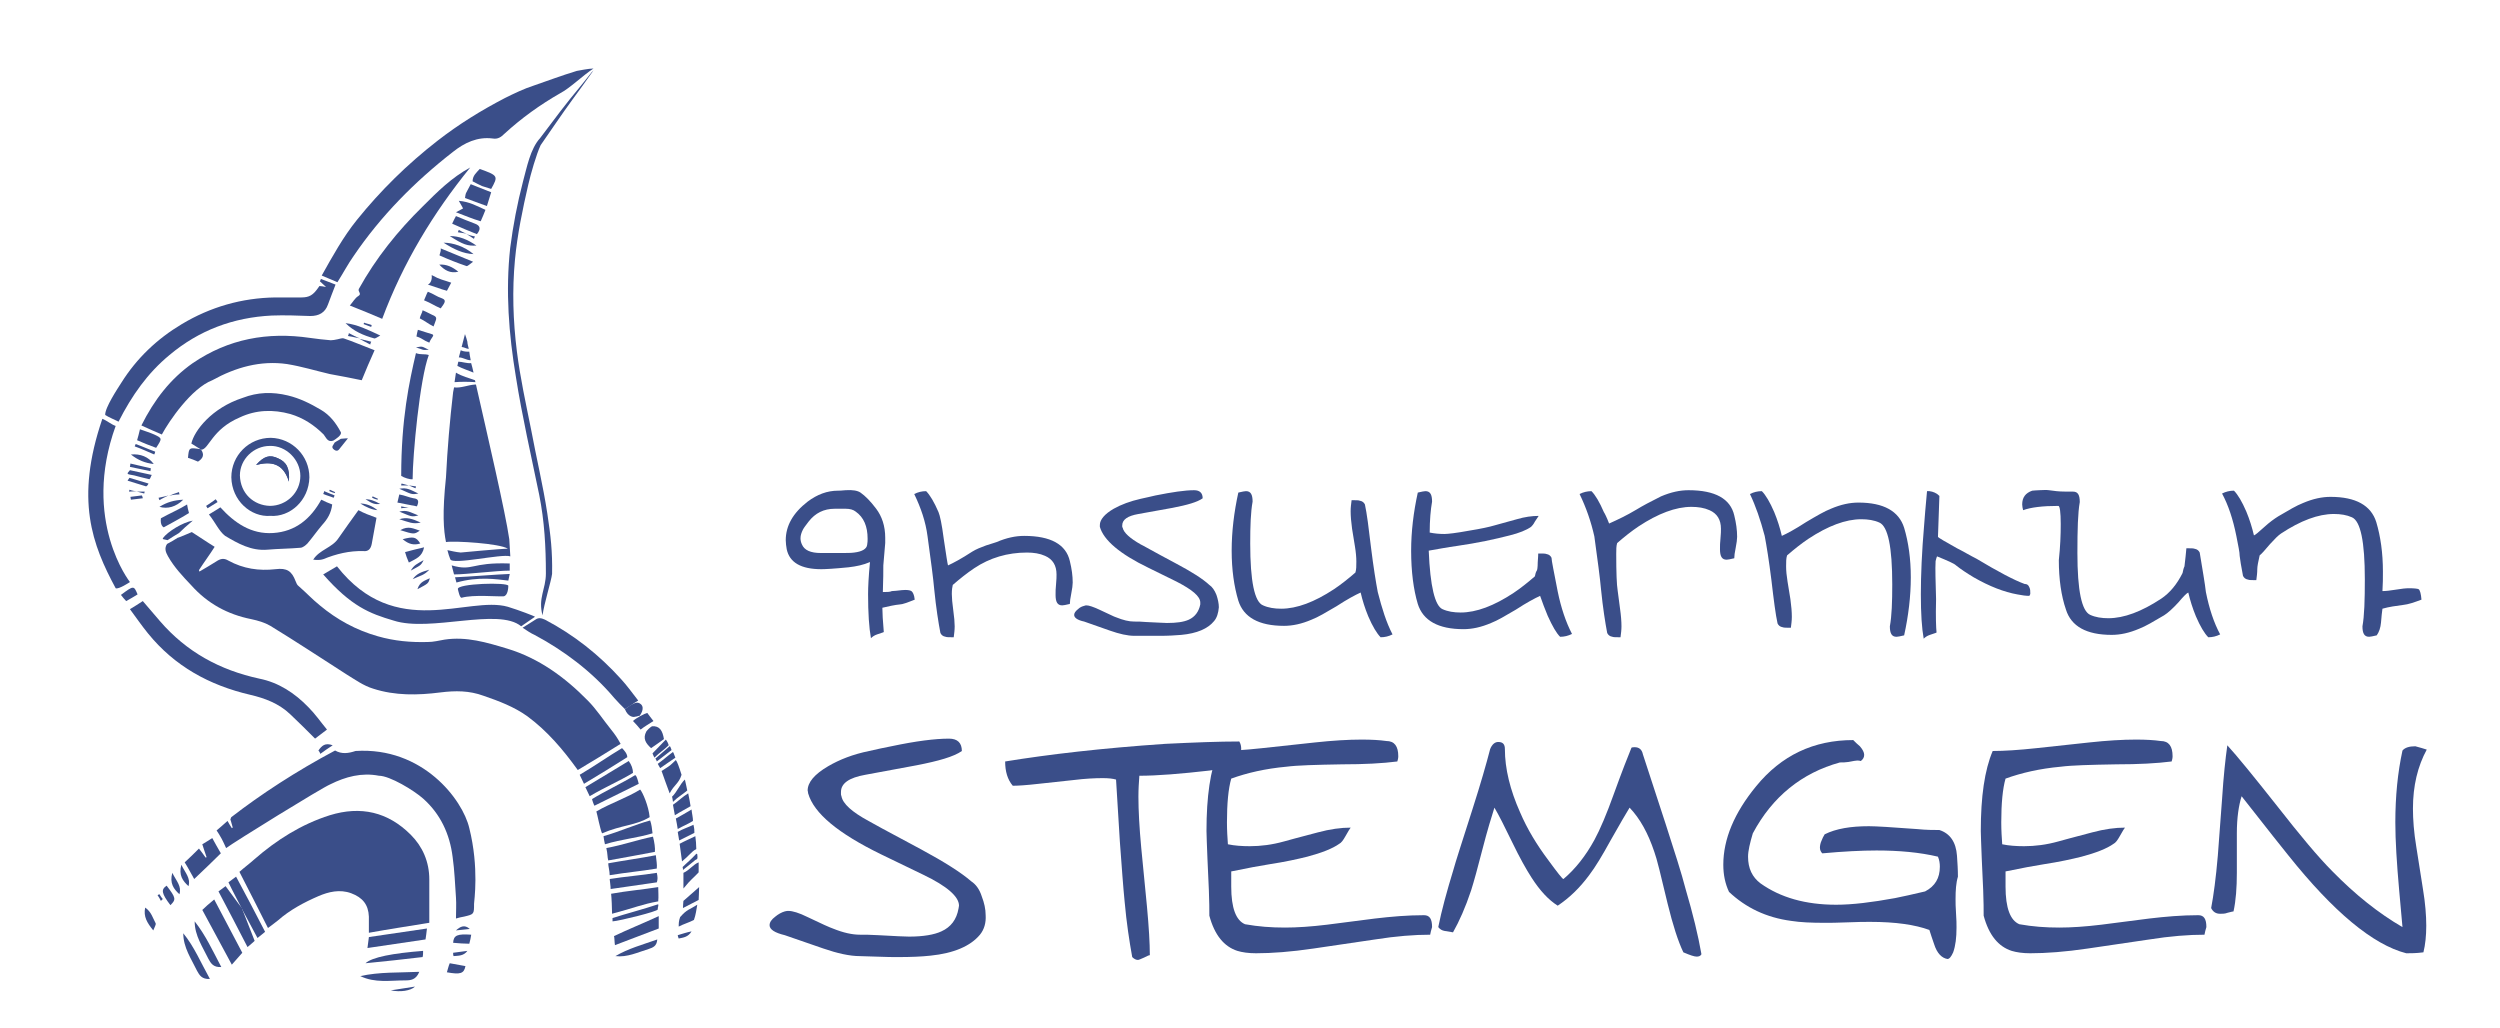 <svg width="180" height="74" viewBox="0 0 180 74" fill="none" xmlns="http://www.w3.org/2000/svg">
<path d="M12.027 39.235C12.027 39.2 12.062 39.2 12.027 39.235C12.062 39.2 12.062 39.2 12.027 39.235Z" fill="#3A4E89"/>
<path d="M43.998 52.529C43.416 51.809 42.936 51.056 42.319 50.439C40.675 48.76 38.79 47.389 36.528 46.704C35.055 46.258 33.581 45.813 32.005 46.053C31.594 46.121 31.217 46.224 30.806 46.224C29.572 46.258 28.407 46.156 27.208 45.813C25.632 45.367 24.261 44.614 23.028 43.586C22.514 43.174 22.034 42.66 21.52 42.215C21.383 42.112 21.349 42.009 21.28 41.838C21.006 41.118 20.663 40.879 19.841 40.981C18.642 41.118 17.511 40.947 16.448 40.365C16.106 40.159 15.866 40.227 15.557 40.433C15.181 40.673 14.769 40.913 14.358 41.153C14.358 41.118 14.324 41.084 14.324 41.05C14.701 40.467 15.112 39.919 15.455 39.371C14.838 38.994 14.358 38.651 13.81 38.309C13.502 38.446 13.159 38.583 12.816 38.72L12.851 38.685C12.576 38.857 12.302 39.028 12.028 39.165C11.822 39.474 11.925 39.748 12.097 40.056C12.542 40.844 13.159 41.495 13.776 42.146C14.941 43.449 16.38 44.237 18.093 44.579C18.573 44.682 19.053 44.819 19.464 45.059C21.314 46.19 23.13 47.389 24.947 48.554C25.563 48.931 26.18 49.377 26.865 49.582C28.442 50.096 30.086 50.062 31.697 49.856C32.793 49.719 33.787 49.719 34.815 50.096C35.912 50.473 37.008 50.884 37.968 51.57C39.407 52.632 40.538 53.968 41.6 55.442C42.628 54.825 43.656 54.208 44.684 53.557C44.444 53.112 44.273 52.872 43.998 52.529Z" fill="#3A4E89"/>
<path d="M26.559 67.16C26.559 66.715 26.559 66.338 26.559 65.995C26.524 65.138 26.113 64.624 25.291 64.316C24.468 64.008 23.646 64.213 22.927 64.522C21.898 64.967 20.87 65.515 20.014 66.269C19.808 66.441 19.603 66.578 19.294 66.817C18.609 65.447 17.958 64.179 17.238 62.774C17.581 62.466 17.958 62.191 18.3 61.883C19.911 60.478 21.693 59.347 23.749 58.696C25.976 58.011 27.929 58.456 29.574 60.101C30.431 60.958 30.91 62.054 30.91 63.322C30.91 64.316 30.91 65.344 30.91 66.441C29.471 66.68 28.066 66.886 26.559 67.16Z" fill="#3A4E89"/>
<path d="M33.65 24.603C33.615 24.432 33.547 24.26 33.478 24.055C33.41 24.363 33.307 24.672 33.238 24.98C33.478 25.014 33.581 25.117 33.752 25.117C33.718 24.98 33.65 24.74 33.65 24.603Z" fill="#3A4E89"/>
<path d="M33.923 26.144C33.615 26.178 33.272 26.041 32.998 26.041C32.964 26.144 32.964 26.247 32.93 26.349C33.341 26.555 33.684 26.658 34.095 26.829C34.026 26.555 33.992 26.349 33.923 26.144Z" fill="#3A4E89"/>
<path d="M34.234 27.515C34.234 27.481 34.2 27.447 34.2 27.378C33.755 27.207 33.275 27.104 32.829 26.83C32.795 27.07 32.761 27.276 32.727 27.515C33.206 27.481 33.686 27.481 34.234 27.515Z" fill="#3A4E89"/>
<path d="M36.668 38.822C36.394 36.903 35.092 31.318 34.269 27.686C34.235 27.686 34.235 27.686 34.201 27.686C33.687 27.72 33.173 27.96 32.693 27.891C32.659 28.062 32.659 28.028 32.625 28.234C32.385 30.29 32.213 32.312 32.111 34.367C31.837 36.972 31.939 38.171 32.111 39.028C32.727 38.925 36.017 39.13 36.565 39.507C36.051 39.507 33.173 39.782 33.173 39.782C32.796 39.747 32.556 39.679 32.213 39.61C32.282 39.884 32.35 40.09 32.419 40.261C32.556 40.707 36.12 39.85 36.736 40.056C36.736 40.09 36.771 40.33 36.668 38.822Z" fill="#3A4E89"/>
<path d="M33.789 25.322C33.618 25.322 33.378 25.322 33.172 25.219C33.104 25.527 33.104 25.424 33.035 25.733C33.344 25.733 33.583 25.938 33.892 25.938C33.823 25.596 33.823 25.561 33.789 25.322Z" fill="#3A4E89"/>
<path d="M16.279 61.062C16.176 60.822 16.073 60.616 15.971 60.411C15.868 60.239 15.765 60.034 15.594 59.794C15.834 59.588 16.039 59.417 16.382 59.108C16.485 59.314 16.587 59.451 16.69 59.623C16.724 59.623 16.724 59.588 16.759 59.588C16.69 59.383 16.656 59.177 16.587 59.006C16.622 58.937 16.622 58.869 16.656 58.834C18.78 57.19 21.351 55.511 24.126 54.037C24.606 54.311 25.085 54.243 25.599 54.071C30.431 53.763 33.309 57.566 33.789 59.623C34.509 62.501 34.132 64.9 34.132 65.071C34.132 65.825 34.132 65.825 33.412 65.996C33.241 66.03 33.035 66.064 32.83 66.133C32.83 65.585 32.864 65.105 32.83 64.625C32.761 63.666 32.727 62.672 32.59 61.713C32.384 60.034 31.699 58.594 30.465 57.498C29.814 56.916 28.067 55.853 27.279 55.853C26.045 55.613 24.88 55.922 23.783 56.47C23.132 56.744 16.93 60.582 16.279 61.062Z" fill="#3A4E89"/>
<path d="M11.653 31.284C11.173 31.078 10.694 30.872 10.18 30.633C11.105 28.782 12.27 27.274 13.88 26.144C16.45 24.396 19.26 23.882 22.31 24.328C22.824 24.396 23.338 24.465 23.818 24.499C23.955 24.499 24.126 24.465 24.297 24.43C24.469 24.396 24.64 24.328 24.743 24.362C25.462 24.602 26.148 24.91 26.97 25.218C26.627 25.972 26.353 26.623 26.045 27.377C25.223 27.206 24.503 27.069 23.749 26.932C22.721 26.692 21.727 26.384 20.665 26.212C18.746 25.938 16.964 26.452 15.285 27.377C13.778 27.96 12.167 30.324 11.653 31.284Z" fill="#3A4E89"/>
<path d="M42.73 4.934C41.942 5.448 41.051 6.339 40.331 6.715C38.892 7.538 37.556 8.497 36.322 9.628C36.082 9.868 35.843 10.039 35.466 9.971C34.369 9.834 33.444 10.279 32.621 10.93C29.846 13.089 27.413 15.556 25.46 18.434C25.049 19.017 24.706 19.668 24.295 20.319C23.918 20.148 23.541 20.011 23.164 19.839C23.952 18.434 24.706 17.064 25.7 15.83C27.413 13.706 29.332 11.821 31.491 10.142C33.033 8.943 34.643 7.949 36.356 7.058C36.973 6.75 37.761 6.373 38.413 6.167C39.509 5.79 40.4 5.448 41.531 5.105C41.736 5.071 42.387 4.934 42.73 4.934Z" fill="#3A4E89"/>
<path d="M8.535 30.36C8.192 30.189 7.849 30.052 7.575 29.88C7.541 29.366 8.5 27.927 8.74 27.55C9.837 25.802 11.31 24.398 13.092 23.335C15.148 22.102 17.41 21.451 19.808 21.416C20.425 21.416 21.042 21.416 21.693 21.416C22.275 21.416 22.549 21.245 22.926 20.697C22.961 20.663 22.995 20.594 22.995 20.594C23.132 20.594 23.269 20.628 23.475 20.663C23.303 20.491 23.166 20.389 23.029 20.251C23.063 20.183 23.098 20.149 23.098 20.08C23.44 20.217 23.817 20.354 24.16 20.491C23.954 21.005 23.783 21.485 23.612 21.93C23.406 22.513 22.961 22.753 22.344 22.753C21.419 22.719 20.493 22.684 19.568 22.719C16.793 22.856 14.325 23.781 12.201 25.563C10.625 26.865 9.494 28.475 8.535 30.36Z" fill="#3A4E89"/>
<path d="M9.355 43.86C9.698 43.654 9.972 43.483 10.281 43.277C10.726 43.791 11.103 44.237 11.514 44.717C13.433 46.944 15.832 48.246 18.676 48.863C20.047 49.137 21.212 49.891 22.205 50.919C22.685 51.398 23.062 51.947 23.542 52.529C23.233 52.769 22.959 52.975 22.685 53.18C22.068 52.563 21.486 51.981 20.903 51.433C20.081 50.645 19.053 50.268 18.025 50.028C15.078 49.342 12.576 47.972 10.658 45.607C10.212 45.059 9.835 44.511 9.355 43.86Z" fill="#3A4E89"/>
<path d="M36.565 43.688C37.353 43.928 38.518 44.373 38.518 44.408L37.524 45.093C35.88 43.722 30.979 45.538 28.341 44.682C26.593 44.168 25.291 43.654 23.27 41.358C23.646 41.152 23.886 40.981 24.263 40.775C28.478 46.155 33.686 42.866 36.565 43.688Z" fill="#3A4E89"/>
<path d="M33.857 12.06C31.184 15.35 29.025 18.914 27.518 22.957C26.73 22.614 26.044 22.34 25.188 21.998C25.427 21.724 25.564 21.45 25.804 21.312C26.078 21.141 25.736 21.004 25.839 20.798C27.072 18.571 28.648 16.618 30.43 14.87C31.492 13.808 32.52 12.78 33.857 12.06Z" fill="#3A4E89"/>
<path d="M39.064 44.305C38.722 43.072 39.304 42.42 39.304 41.29C39.304 39.405 39.202 37.52 38.825 35.636C38.242 32.792 37.591 29.982 37.145 27.138C36.632 24.054 36.392 20.97 36.734 17.852C36.94 16.241 37.248 14.631 37.66 13.054C37.934 12.061 38.173 10.724 38.893 9.936C39.955 8.531 40.709 7.503 41.772 6.235C42.422 5.447 42.594 5.173 42.731 5.07C42.011 6.098 41.669 6.544 41.223 7.161C40.401 8.291 39.715 9.319 38.927 10.45C38.619 11.101 38.208 12.54 38.036 13.294C37.625 15.076 37.248 16.892 37.077 18.708C36.871 20.901 36.94 23.094 37.214 25.287C37.454 27.206 37.865 29.057 38.242 30.941C38.619 32.963 39.099 34.95 39.407 36.972C39.647 38.548 39.784 39.713 39.75 41.324C39.681 41.872 39.167 43.483 39.064 44.305Z" fill="#3A4E89"/>
<path d="M14.497 32.38C14.291 32.243 14.086 32.141 13.777 31.935C13.983 31.01 15.251 29.365 17.478 28.645C18.54 28.234 19.603 28.2 20.733 28.474C21.59 28.68 22.344 29.056 23.098 29.502C23.749 29.879 24.194 30.462 24.537 31.113C24.64 31.318 24.16 31.627 23.989 31.729C23.578 31.866 23.475 31.489 23.303 31.284C22.618 30.599 21.83 30.084 20.905 29.81C19.671 29.468 18.438 29.502 17.273 30.05C15.251 30.907 15.045 32.346 14.497 32.38Z" fill="#3A4E89"/>
<path d="M44.992 51.056C44.752 50.816 44.478 50.542 44.238 50.268C42.594 48.315 40.538 46.807 38.482 45.711C38.242 45.608 37.933 45.402 37.625 45.197C38.002 44.957 38.276 44.785 38.55 44.614C38.79 44.443 38.996 44.511 39.236 44.614C41.326 45.711 43.142 47.15 44.718 48.897C45.129 49.343 45.472 49.823 45.952 50.439C45.78 50.542 45.609 50.645 45.472 50.748C45.301 50.851 45.163 50.953 44.992 51.056Z" fill="#3A4E89"/>
<path d="M15.043 37.041C15.42 36.801 15.626 36.698 15.865 36.527C16.893 37.658 18.093 38.48 19.669 38.377C21.279 38.274 22.376 37.349 23.13 35.978C23.404 36.116 23.644 36.218 23.918 36.321C23.849 36.938 23.575 37.383 23.198 37.795C22.821 38.24 22.513 38.685 22.136 39.131C21.999 39.268 21.793 39.439 21.622 39.439C20.834 39.508 20.046 39.508 19.258 39.577C18.093 39.679 17.133 39.131 16.208 38.583C15.763 38.24 15.488 37.589 15.043 37.041Z" fill="#3A4E89"/>
<path d="M19.466 37.143C18.061 37.246 16.691 36.047 16.656 34.367C16.656 32.791 17.924 31.523 19.5 31.523C21.042 31.558 22.276 32.826 22.276 34.367C22.242 36.047 20.871 37.246 19.466 37.143ZM19.432 36.423C20.631 36.423 21.625 35.464 21.625 34.265C21.625 33.1 20.597 32.072 19.432 32.106C18.267 32.106 17.273 33.065 17.273 34.23C17.307 35.533 18.267 36.389 19.432 36.423Z" fill="#3A4E89"/>
<path d="M27.108 37.281C26.971 38 26.868 38.583 26.765 39.165C26.697 39.508 26.526 39.714 26.183 39.679C25.155 39.645 24.196 39.885 23.27 40.262C23.065 40.33 22.825 40.33 22.551 40.296C22.996 39.577 23.921 39.439 24.367 38.754C24.812 38.103 25.292 37.452 25.806 36.732C26.183 36.938 26.628 37.109 27.108 37.281Z" fill="#3A4E89"/>
<path d="M17.445 68.6C17.205 68.874 16.999 69.114 16.691 69.456C15.971 68.12 15.286 66.852 14.566 65.516C14.772 65.31 15.046 65.07 15.423 64.762C16.108 66.064 16.759 67.297 17.445 68.6Z" fill="#3A4E89"/>
<path d="M13.982 63.289C13.708 62.809 13.537 62.466 13.297 62.089C13.639 61.781 13.982 61.438 14.325 61.096C14.53 61.37 14.668 61.541 14.805 61.747C14.839 61.747 14.873 61.712 14.873 61.712C14.77 61.404 14.668 61.13 14.565 60.787C14.805 60.65 15.01 60.513 15.284 60.342C15.49 60.719 15.661 61.027 15.901 61.438C15.319 62.021 14.702 62.603 13.982 63.289Z" fill="#3A4E89"/>
<path d="M17.478 65.55C17.752 66.236 18.026 66.955 18.335 67.743C18.232 67.846 18.061 67.983 17.821 68.189C17.101 66.784 16.416 65.482 15.73 64.18C15.97 64.008 16.107 63.906 16.244 63.803C16.656 64.351 17.033 64.899 17.444 65.413C17.444 65.448 17.444 65.516 17.478 65.55Z" fill="#3A4E89"/>
<path d="M30.637 67.64C29.233 67.845 27.896 68.051 26.457 68.257C26.491 67.948 26.526 67.743 26.56 67.468C27.965 67.263 29.301 67.057 30.74 66.852C30.706 67.194 30.672 67.4 30.637 67.64Z" fill="#3A4E89"/>
<path d="M17.477 65.55C17.443 65.516 17.443 65.447 17.409 65.413C17.1 64.796 16.758 64.179 16.449 63.528C16.655 63.391 16.792 63.254 16.997 63.117C17.717 64.454 18.402 65.756 19.088 67.092C18.916 67.229 18.745 67.366 18.54 67.537C18.163 66.818 17.82 66.201 17.477 65.55Z" fill="#3A4E89"/>
<path d="M42.047 56.435C41.91 56.161 41.841 55.99 41.738 55.784C42.732 55.202 43.863 54.413 44.788 53.865C44.959 54.037 45.165 54.276 45.165 54.516C44.137 55.167 43.143 55.784 42.047 56.435Z" fill="#3A4E89"/>
<path d="M15.934 69.627C15.352 69.662 15.181 69.353 15.009 69.045C14.598 68.188 14.016 67.366 14.016 66.338C14.804 67.332 15.318 68.462 15.934 69.627Z" fill="#3A4E89"/>
<path d="M33.48 14.254C33.515 14.048 33.515 13.979 33.549 13.911C33.652 13.705 33.755 13.534 33.892 13.26C34.337 13.431 34.817 13.637 35.365 13.842C35.262 14.151 35.194 14.425 35.057 14.836C34.508 14.63 33.995 14.459 33.48 14.254Z" fill="#3A4E89"/>
<path d="M30.463 68.463C30.463 68.634 30.463 68.771 30.428 68.908C29.023 69.08 27.687 69.217 26.316 69.354C26.796 68.908 28.304 68.634 30.463 68.463Z" fill="#3A4E89"/>
<path d="M32.828 15.281C33.102 15.144 33.205 15.076 33.342 15.007C33.274 14.87 33.205 14.767 33.034 14.459C33.822 14.527 34.336 14.836 34.953 15.11C34.85 15.384 34.747 15.624 34.61 15.932C34.027 15.761 33.548 15.556 32.828 15.281Z" fill="#3A4E89"/>
<path d="M34.541 12.164C35.878 12.644 35.878 12.678 35.364 13.603C35.158 13.535 34.918 13.466 34.713 13.398C34.507 13.295 34.267 13.192 34.027 13.055C34.027 12.644 34.301 12.438 34.541 12.164Z" fill="#3A4E89"/>
<path d="M11.242 32.245C10.762 32.073 10.351 31.902 9.871 31.696C9.94 31.456 10.008 31.217 10.077 30.908C10.454 31.045 10.796 31.148 11.105 31.285C11.687 31.559 11.687 31.559 11.242 32.245Z" fill="#3A4E89"/>
<path d="M34.337 16.859C33.72 16.619 33.172 16.379 32.555 16.105C32.657 15.899 32.726 15.728 32.829 15.557C33.309 15.762 33.754 15.934 34.2 16.105C34.576 16.242 34.645 16.482 34.337 16.859Z" fill="#3A4E89"/>
<path d="M31.733 17.887C32.556 18.229 33.241 18.503 34.063 18.846C33.824 19.017 33.652 19.189 33.584 19.155C32.967 18.949 32.282 18.675 31.665 18.401C31.596 18.366 31.768 18.161 31.733 17.887Z" fill="#3A4E89"/>
<path d="M46.947 52.289C47.495 52.255 47.701 52.598 47.804 53.215C47.53 53.42 47.221 53.626 46.879 53.866C46.502 53.523 46.262 53.18 46.536 52.666C46.639 52.529 46.776 52.392 46.947 52.289Z" fill="#3A4E89"/>
<path d="M44.102 66.339C44.102 66.27 44.102 66.133 44.102 66.099C45.061 65.791 46.26 65.482 47.391 65.106C47.425 65.243 47.357 65.277 47.357 65.482C47.357 65.62 44.616 66.305 44.102 66.339Z" fill="#3A4E89"/>
<path d="M24.879 23.266C25.736 23.368 26.489 23.745 27.38 24.157C27.14 24.294 27.003 24.396 26.935 24.362C26.181 24.157 25.461 23.848 24.879 23.266Z" fill="#3A4E89"/>
<path d="M46.602 51.33C46.739 51.501 46.876 51.707 47.048 51.913C46.739 52.118 46.431 52.289 46.123 52.529C45.951 52.324 45.814 52.153 45.574 51.913C45.78 51.707 46.431 51.364 46.602 51.33Z" fill="#3A4E89"/>
<path d="M44.992 51.056C45.129 50.953 45.301 50.85 45.438 50.748C45.678 50.645 45.883 50.474 46.157 50.714C46.466 51.022 46.054 51.536 46.054 51.536C45.952 51.536 45.849 51.604 45.712 51.604C45.678 51.639 45.232 51.673 44.992 51.056Z" fill="#3A4E89"/>
<path d="M14.46 32.347C14.735 32.724 14.632 32.998 14.255 33.238C14.015 33.135 13.775 33.032 13.535 32.964C13.604 32.21 13.604 32.21 14.46 32.347Z" fill="#3A4E89"/>
<path d="M12.065 38.891C11.963 38.857 11.86 38.857 11.757 38.823C11.723 38.823 11.723 38.788 11.723 38.754C12.065 38.274 13.196 37.589 13.881 37.486C13.47 37.829 13.162 38.103 12.853 38.411L12.888 38.377C12.614 38.549 12.305 38.72 12.065 38.891Z" fill="#3A4E89"/>
<path d="M12.27 65.172C11.619 64.316 11.585 64.042 11.996 63.768C12.682 64.659 12.682 64.761 12.27 65.172Z" fill="#3A4E89"/>
<path d="M8.328 42.353C6.649 39.235 5.382 35.98 7.369 30.154C7.712 30.291 8.02 30.566 8.328 30.668C5.861 37.487 9.356 41.908 9.356 41.908C9.356 41.908 8.534 42.456 8.328 42.353Z" fill="#3A4E89"/>
<path d="M34.096 18.297C33.342 18.263 32.691 17.954 31.938 17.475C32.623 17.475 33.445 17.749 34.096 18.297Z" fill="#3A4E89"/>
<path d="M32.625 67.881C32.659 67.332 32.933 67.23 33.927 67.298C33.893 67.504 33.859 67.709 33.79 67.949C33.413 67.949 33.036 67.915 32.625 67.881Z" fill="#3A4E89"/>
<path d="M32.383 16.996C33.068 16.996 33.651 17.236 34.302 17.681C33.651 17.716 33.342 17.613 32.383 16.996Z" fill="#3A4E89"/>
<path d="M8.707 42.833C9.632 42.148 9.632 42.148 9.906 42.798C9.632 42.97 9.392 43.107 9.084 43.278C8.947 43.141 8.844 43.004 8.707 42.833Z" fill="#3A4E89"/>
<path d="M11.071 33.41C10.454 33.341 9.94 33.136 9.426 32.724C10.111 32.656 10.694 32.896 11.071 33.41Z" fill="#3A4E89"/>
<path d="M11.036 66.99C10.591 66.442 10.316 65.997 10.453 65.346C10.899 65.654 11.002 66.1 11.207 66.477C11.242 66.579 11.139 66.716 11.036 66.99Z" fill="#3A4E89"/>
<path d="M13.572 63.804C13.16 63.427 12.852 63.016 13.058 62.262C13.332 62.844 13.743 63.221 13.572 63.804Z" fill="#3A4E89"/>
<path d="M33 19.565C32.417 19.702 32.006 19.462 31.629 19.051C32.143 19.016 32.588 19.222 33 19.565Z" fill="#3A4E89"/>
<path d="M29.164 39.749C29.678 39.612 30.089 39.509 30.535 39.406C30.398 40.092 29.952 40.229 29.438 40.503C29.301 40.194 29.233 39.989 29.164 39.749Z" fill="#3A4E89"/>
<path d="M24.092 31.867C24.229 31.764 24.401 31.696 24.538 31.593C24.675 31.593 24.778 31.559 25.052 31.559C24.812 31.867 24.675 32.038 24.503 32.244C24.401 32.381 24.298 32.552 24.058 32.381C23.784 32.175 24.024 32.038 24.092 31.867Z" fill="#3A4E89"/>
<path d="M28.992 38.822C29.78 38.617 29.952 38.651 30.26 39.131C29.815 39.268 29.438 39.199 28.992 38.822Z" fill="#3A4E89"/>
<path d="M28.133 71.307C28.715 71.204 29.298 71.136 29.88 71.033C29.572 71.342 28.818 71.444 28.133 71.307Z" fill="#3A4E89"/>
<path d="M28.82 38.172C29.403 37.829 29.78 38.069 30.225 38.206C29.814 38.48 29.814 38.48 28.82 38.172Z" fill="#3A4E89"/>
<path d="M22.926 54.037C23.166 53.694 23.405 53.455 23.954 53.66C23.645 53.866 23.337 54.071 23.063 54.277C23.029 54.174 22.994 54.105 22.926 54.037Z" fill="#3A4E89"/>
<path d="M11.104 32.723C10.624 32.517 10.179 32.311 9.699 32.14C9.733 32.072 9.733 32.037 9.768 31.969C10.248 32.14 10.693 32.346 11.173 32.517C11.173 32.586 11.138 32.654 11.104 32.723Z" fill="#3A4E89"/>
<path d="M32.625 68.6C32.968 68.566 33.31 68.497 33.653 68.463C33.379 68.84 33.002 68.805 32.659 68.84C32.625 68.771 32.625 68.668 32.625 68.6Z" fill="#3A4E89"/>
<path d="M33.822 66.886C33.479 66.92 33.171 66.955 32.828 66.989C33.136 66.715 33.445 66.543 33.822 66.886Z" fill="#3A4E89"/>
<path d="M49.964 66.235C49.655 66.406 49.176 66.544 48.867 66.715C48.867 66.509 48.867 66.304 48.97 66.03C49.484 65.447 49.621 65.516 50.204 65.139C50.135 65.516 50.101 65.858 49.964 66.235Z" fill="#3A4E89"/>
<path d="M15.662 36.151C15.422 36.288 15.182 36.459 14.943 36.596C14.908 36.528 14.874 36.494 14.84 36.425C15.08 36.254 15.32 36.117 15.525 35.945C15.594 36.014 15.628 36.082 15.662 36.151Z" fill="#3A4E89"/>
<path d="M23.338 35.361C23.578 35.464 23.818 35.567 24.092 35.67C24.058 35.738 24.058 35.773 24.023 35.841C23.784 35.738 23.509 35.67 23.27 35.567C23.304 35.498 23.338 35.43 23.338 35.361Z" fill="#3A4E89"/>
<path d="M48.627 54.552C48.25 54.826 47.908 55.032 47.531 55.306C47.462 55.203 47.428 55.1 47.359 54.997C47.736 54.723 48.079 54.415 48.456 54.141C48.524 54.243 48.559 54.415 48.627 54.552Z" fill="#3A4E89"/>
<path d="M12.134 35.67C11.928 35.773 11.688 35.876 11.483 36.013C11.448 35.944 11.448 35.91 11.414 35.841C11.688 35.773 11.928 35.739 12.134 35.67Z" fill="#3A4E89"/>
<path d="M12.168 35.704C12.407 35.601 12.647 35.498 12.887 35.43C12.887 35.498 12.921 35.532 12.921 35.601C12.647 35.601 12.407 35.635 12.168 35.704Z" fill="#3A4E89"/>
<path d="M10.52 35.019C10.075 34.882 9.629 34.745 9.184 34.608C9.218 34.539 9.286 34.471 9.321 34.402C9.766 34.539 10.246 34.676 10.691 34.813C10.657 34.916 10.588 34.985 10.52 35.019Z" fill="#3A4E89"/>
<path d="M33.582 16.857C33.788 16.926 33.993 16.994 34.199 17.029C34.165 17.097 34.13 17.132 34.13 17.2C33.959 17.097 33.788 16.96 33.582 16.857Z" fill="#3A4E89"/>
<path d="M33.616 16.825C33.41 16.791 33.17 16.756 32.965 16.722C32.999 16.654 32.999 16.619 33.033 16.551C33.205 16.654 33.376 16.756 33.616 16.825Z" fill="#3A4E89"/>
<path d="M26.214 23.232C26.385 23.301 26.591 23.335 26.762 23.404C26.762 23.438 26.728 23.472 26.728 23.541C26.557 23.472 26.351 23.404 26.18 23.335C26.18 23.301 26.214 23.267 26.214 23.232Z" fill="#3A4E89"/>
<path d="M11.584 64.865C11.515 64.727 11.447 64.59 11.344 64.453C11.378 64.419 11.412 64.419 11.481 64.385C11.549 64.488 11.618 64.625 11.721 64.727C11.652 64.796 11.618 64.83 11.584 64.865Z" fill="#3A4E89"/>
<path d="M25.871 24.396C26.145 24.465 26.419 24.534 26.728 24.602C26.694 24.671 26.659 24.739 26.659 24.808C26.385 24.671 26.145 24.534 25.871 24.396Z" fill="#3A4E89"/>
<path d="M25.907 24.363C25.633 24.295 25.359 24.261 25.051 24.192C25.085 24.123 25.119 24.055 25.119 23.986C25.393 24.123 25.633 24.261 25.907 24.363Z" fill="#3A4E89"/>
<path d="M26.831 35.738C26.968 35.807 27.071 35.841 27.208 35.91C27.208 35.944 27.208 35.944 27.174 35.978C27.037 35.944 26.934 35.91 26.797 35.841C26.797 35.807 26.797 35.773 26.831 35.738Z" fill="#3A4E89"/>
<path d="M18.438 33.477C19.5 33.203 20.391 33.34 20.802 34.677C20.87 33.717 20.631 33.272 20.014 32.998C19.431 32.724 19.02 32.826 18.438 33.477Z" fill="#3A4E89"/>
<path d="M18.438 33.477C19.02 32.826 19.431 32.724 20.014 32.998C20.631 33.272 20.87 33.683 20.802 34.677C20.391 33.306 19.5 33.203 18.438 33.477Z" fill="#3A4E89"/>
<path d="M42.457 57.327C42.32 57.053 42.251 56.881 42.148 56.676C43.142 56.093 44.342 55.339 45.267 54.791C45.472 55.065 45.575 55.373 45.575 55.648C44.547 56.264 43.553 56.676 42.457 57.327Z" fill="#3A4E89"/>
<path d="M42.8 58.012C42.766 57.977 42.629 57.601 42.629 57.532C43.52 56.984 44.822 56.367 45.713 55.819C45.816 55.75 45.953 56.264 45.987 56.435" fill="#3A4E89"/>
<path d="M43.349 60C43.212 59.726 43.006 58.63 42.938 58.424C43.931 57.841 45.165 57.43 46.09 56.848C46.261 57.019 46.707 58.047 46.775 58.835C45.747 59.452 44.788 59.383 43.349 60Z" fill="#3A4E89"/>
<path d="M43.556 60.788C43.487 60.479 43.487 60.445 43.453 60.205C44.55 59.897 45.783 59.348 46.811 59.074C46.914 59.348 46.948 59.691 46.983 59.999C45.852 60.342 44.789 60.411 43.556 60.788Z" fill="#3A4E89"/>
<path d="M43.656 61.061C43.759 61.506 43.725 61.712 43.793 61.952C44.924 61.746 46.089 61.54 47.151 61.335C47.186 61.095 47.117 60.615 47.014 60.238C45.849 60.478 44.924 60.821 43.656 61.061Z" fill="#3A4E89"/>
<path d="M43.896 63.015C43.896 62.707 43.793 62.364 43.793 62.159C44.924 61.953 46.157 61.782 47.22 61.576C47.254 61.953 47.322 62.227 47.288 62.536C46.054 62.741 45.129 62.81 43.896 63.015Z" fill="#3A4E89"/>
<path d="M43.967 64.009C43.967 63.803 43.898 63.358 43.898 63.289C44.926 63.118 46.263 63.015 47.291 62.844C47.359 63.152 47.359 63.324 47.291 63.529" fill="#3A4E89"/>
<path d="M44.069 65.79C44.069 65.482 44.034 64.591 44 64.351C45.131 64.145 46.33 64.042 47.392 63.871C47.392 64.18 47.427 64.556 47.392 64.899C46.227 65.105 45.748 65.344 44.069 65.79Z" fill="#3A4E89"/>
<path d="M44.276 68.051C44.241 67.846 44.241 67.434 44.207 67.4C45.132 66.955 46.469 66.406 47.428 65.961C47.428 66.475 47.428 66.68 47.428 66.852" fill="#3A4E89"/>
<path d="M49.175 62.637C49.175 62.603 49.175 62.466 49.141 62.431C49.449 62.123 49.757 61.883 50.1 61.506C50.134 61.472 50.134 61.438 50.203 61.506C50.237 61.815 50.237 61.849 50.066 61.918" fill="#3A4E89"/>
<path d="M47.117 54.55C47.049 54.413 47.015 54.345 46.98 54.242C47.323 53.899 47.632 53.556 47.94 53.248C48.043 53.385 48.111 53.522 48.145 53.659C47.803 54.002 47.495 54.173 47.117 54.55Z" fill="#3A4E89"/>
<path d="M47.29 54.825C47.29 54.791 47.222 54.654 47.188 54.619C47.496 54.345 47.907 54.002 48.215 53.728C48.25 53.694 48.318 53.9 48.353 54.002" fill="#3A4E89"/>
<path d="M48.215 57.121C48.112 56.881 47.701 55.682 47.633 55.511C48.387 55.031 48.181 55.168 48.661 54.723C48.764 54.86 48.866 55.134 49.072 55.785C48.866 56.436 48.558 56.47 48.215 57.121Z" fill="#3A4E89"/>
<path d="M48.455 57.737C48.421 57.463 48.421 57.532 48.387 57.361C48.729 57.052 48.969 56.435 49.312 56.127C49.38 56.367 49.415 56.641 49.483 56.915C49.072 57.258 48.832 57.361 48.455 57.737Z" fill="#3A4E89"/>
<path d="M48.453 57.944C48.522 58.32 48.556 58.526 48.59 58.697C48.967 58.458 49.378 58.252 49.721 58.046C49.687 57.841 49.618 57.395 49.55 57.121C49.139 57.361 48.864 57.669 48.453 57.944Z" fill="#3A4E89"/>
<path d="M48.797 59.69C48.763 59.416 48.694 59.142 48.66 58.936C49.037 58.731 49.448 58.491 49.791 58.285C49.825 58.628 49.894 58.833 49.894 59.108C49.517 59.347 49.208 59.45 48.797 59.69Z" fill="#3A4E89"/>
<path d="M48.9 60.514C48.865 60.342 48.797 59.931 48.797 59.897C49.139 59.691 49.585 59.554 49.928 59.383C49.996 59.657 49.996 59.794 49.996 59.965" fill="#3A4E89"/>
<path d="M49.105 62.021C49.071 61.747 48.968 60.959 48.934 60.753C49.31 60.548 49.722 60.376 50.064 60.205C50.099 60.479 50.133 60.822 50.133 61.13C49.756 61.336 49.653 61.576 49.105 62.021Z" fill="#3A4E89"/>
<path d="M49.207 63.974C49.207 63.598 49.207 63.015 49.207 62.844C49.618 62.672 49.927 62.227 50.303 62.09C50.303 62.364 50.303 62.501 50.303 62.809C49.892 63.255 49.79 63.255 49.207 63.974Z" fill="#3A4E89"/>
<path d="M49.172 65.379C49.172 65.207 49.206 64.899 49.206 64.865C49.549 64.556 49.994 64.18 50.337 63.871C50.337 64.248 50.303 64.625 50.303 64.796" fill="#3A4E89"/>
<path d="M30.19 69.971C29.951 70.553 29.574 70.588 29.162 70.588C28.1 70.588 27.004 70.793 25.941 70.279C27.312 69.971 28.717 70.039 30.19 69.971Z" fill="#3A4E89"/>
<path d="M33.512 69.559C33.409 70.107 33.135 70.176 32.176 70.005C32.244 69.799 32.279 69.593 32.381 69.353C32.724 69.422 33.101 69.491 33.512 69.559Z" fill="#3A4E89"/>
<path d="M12.919 64.386C12.508 64.009 12.2 63.598 12.405 62.844C12.714 63.461 13.091 63.803 12.919 64.386Z" fill="#3A4E89"/>
<path d="M15.114 70.485C14.532 70.519 14.36 70.211 14.189 69.902C13.778 69.046 13.195 68.223 13.195 67.195C13.983 68.155 14.463 69.32 15.114 70.485Z" fill="#3A4E89"/>
<path d="M11.585 37.316C12.202 36.973 12.853 36.699 13.47 36.322C13.504 36.528 13.538 36.699 13.607 36.939C13.127 37.248 11.791 37.967 11.791 37.967C11.791 37.967 11.517 37.864 11.585 37.316Z" fill="#3A4E89"/>
<path d="M11.48 36.492C12.029 36.15 12.543 36.013 13.194 35.978C12.68 36.492 12.063 36.664 11.48 36.492Z" fill="#3A4E89"/>
<path d="M9.355 33.853C9.767 33.956 10.52 34.093 10.932 34.196C10.863 34.265 10.863 34.402 10.76 34.505C10.418 34.436 9.938 34.299 9.664 34.23C9.115 34.128 9.081 34.162 9.355 33.853Z" fill="#3A4E89"/>
<path d="M9.39 33.375C9.869 33.478 10.383 33.615 10.863 33.718C10.863 33.786 10.829 33.855 10.829 33.923C10.349 33.821 9.835 33.718 9.355 33.615C9.355 33.546 9.39 33.478 9.39 33.375Z" fill="#3A4E89"/>
<path d="M9.872 35.363C9.666 35.363 9.495 35.397 9.289 35.397C9.289 35.363 9.323 35.294 9.323 35.26C9.495 35.328 9.666 35.363 9.872 35.363Z" fill="#3A4E89"/>
<path d="M9.836 35.396C10.041 35.396 10.213 35.396 10.418 35.396C10.418 35.43 10.384 35.499 10.384 35.533C10.213 35.499 10.041 35.43 9.836 35.396Z" fill="#3A4E89"/>
<path d="M10.281 35.876C10.007 35.91 9.733 35.944 9.425 35.978C9.425 35.91 9.391 35.841 9.391 35.773C9.665 35.739 9.939 35.704 10.213 35.67C10.247 35.739 10.281 35.807 10.281 35.876Z" fill="#3A4E89"/>
<path d="M47.324 67.641C47.29 68.12 47.016 68.223 46.707 68.326C45.919 68.566 45.165 68.943 44.309 68.84C45.234 68.292 46.262 68.018 47.324 67.641Z" fill="#3A4E89"/>
<path d="M48.797 67.333C49.139 67.23 49.448 67.127 49.791 67.059C49.551 67.47 49.208 67.504 48.865 67.573C48.831 67.47 48.797 67.401 48.797 67.333Z" fill="#3A4E89"/>
<path d="M27.175 36.732C26.764 36.697 26.387 36.526 25.941 36.252C26.353 36.252 26.798 36.423 27.175 36.732Z" fill="#3A4E89"/>
<path d="M26.316 35.945C26.693 35.945 27.002 36.082 27.379 36.288C27.002 36.322 26.83 36.288 26.316 35.945Z" fill="#3A4E89"/>
<path d="M23.749 35.26C23.886 35.328 23.989 35.363 24.126 35.431C24.126 35.465 24.126 35.465 24.092 35.5C23.955 35.465 23.852 35.431 23.715 35.363C23.715 35.328 23.715 35.294 23.749 35.26Z" fill="#3A4E89"/>
<path d="M30.018 36.458C29.504 36.355 29.127 36.287 28.613 36.184C28.648 36.013 28.716 35.773 28.75 35.602C29.162 35.67 29.401 35.807 29.778 35.876C30.121 35.91 30.189 36.081 30.018 36.458Z" fill="#3A4E89"/>
<path d="M30.292 37.624C29.709 37.761 29.435 37.59 28.75 37.384C29.298 37.213 29.675 37.35 30.292 37.624Z" fill="#3A4E89"/>
<path d="M28.75 36.836C29.298 36.699 29.504 36.87 30.121 37.11C29.607 37.247 29.607 37.178 28.75 36.836Z" fill="#3A4E89"/>
<path d="M29.435 36.562C29.264 36.562 29.058 36.562 28.887 36.596C28.887 36.562 28.887 36.493 28.887 36.459C29.058 36.493 29.229 36.528 29.435 36.562Z" fill="#3A4E89"/>
<path d="M28.75 35.19C29.298 35.087 29.538 35.259 30.121 35.533C29.607 35.636 29.607 35.567 28.75 35.19Z" fill="#3A4E89"/>
<path d="M29.438 34.951C29.609 34.985 29.78 34.985 29.951 35.02C29.951 35.054 29.917 35.123 29.917 35.157C29.746 35.088 29.609 35.02 29.438 34.951Z" fill="#3A4E89"/>
<path d="M29.435 34.952C29.264 34.952 29.058 34.952 28.887 34.952C28.887 34.917 28.887 34.849 28.921 34.815C29.092 34.849 29.264 34.917 29.435 34.952Z" fill="#3A4E89"/>
<path d="M30.809 20.49C31.049 20.387 31.117 20.045 31.083 19.805C31.7 20.147 31.905 20.147 32.488 20.353C32.385 20.558 32.282 20.73 32.179 20.936C31.665 20.798 31.46 20.696 30.809 20.49Z" fill="#3A4E89"/>
<path d="M31.731 22.203C31.182 21.963 31.114 21.861 30.531 21.621C30.634 21.415 30.703 21.175 30.805 21.004C31.251 21.175 31.422 21.347 31.833 21.484C32.176 21.621 32.005 21.826 31.731 22.203Z" fill="#3A4E89"/>
<path d="M31.216 23.505C30.805 23.299 30.634 23.128 30.223 22.922C30.257 22.717 30.394 22.545 30.428 22.34C30.771 22.477 30.977 22.614 31.285 22.751C31.525 22.888 31.353 23.094 31.216 23.505Z" fill="#3A4E89"/>
<path d="M30.91 24.671C30.464 24.5 30.43 24.363 29.984 24.226C30.019 24.02 30.053 23.883 30.087 23.746C30.43 23.849 30.773 23.952 31.081 24.055C31.355 24.123 31.047 24.294 30.91 24.671Z" fill="#3A4E89"/>
<path d="M30.874 25.185C30.326 25.219 30.532 25.185 29.949 25.014C30.463 24.911 30.36 24.945 30.874 25.185Z" fill="#3A4E89"/>
<path d="M28.887 34.264C28.887 30.153 29.469 27.48 29.949 25.424C30.292 25.561 30.566 25.458 30.874 25.561C30.223 27.274 29.709 32.825 29.709 34.504C29.538 34.539 29.092 34.402 28.887 34.264Z" fill="#3A4E89"/>
<path d="M29.574 41.084C29.814 40.673 30.02 40.604 30.499 40.33C30.294 40.741 30.259 40.707 29.574 41.084Z" fill="#3A4E89"/>
<path d="M30.055 42.421C30.226 41.873 30.603 41.804 30.946 41.633C30.843 42.01 30.843 42.01 30.055 42.421Z" fill="#3A4E89"/>
<path d="M30.91 41.016C30.533 41.427 30.294 41.427 29.711 41.701C30.019 41.29 30.328 41.187 30.91 41.016Z" fill="#3A4E89"/>
<path d="M36.599 42.18C36.599 42.317 36.565 42.9 36.257 42.934C35.811 42.968 34.098 42.797 33.241 43.037C33.104 43.071 33.001 42.557 32.967 42.42C32.864 42.009 36.599 41.906 36.599 42.18Z" fill="#3A4E89"/>
<path d="M36.599 41.804C35.709 41.701 34.475 41.496 32.864 41.941L32.762 41.564C33.687 41.53 35.743 41.358 36.702 41.324L36.599 41.804Z" fill="#3A4E89"/>
<path d="M36.7 40.571C33.856 40.468 34.096 41.154 32.52 40.708L32.691 41.359C33.582 41.359 35.74 41.085 36.7 41.085V40.571Z" fill="#3A4E89"/>
<path d="M64.935 42.49C65.278 42.456 65.518 42.49 65.621 42.558C65.723 42.627 65.826 42.832 65.86 43.175C65.346 43.381 64.969 43.518 64.798 43.518C64.421 43.552 63.976 43.655 63.53 43.758C63.53 44.135 63.565 44.717 63.633 45.505C63.599 45.539 63.427 45.574 63.153 45.676C62.948 45.745 62.811 45.848 62.708 45.951C62.571 45.197 62.502 44.135 62.502 42.764C62.502 42.284 62.536 41.53 62.639 40.468C62.16 40.674 61.68 40.776 61.097 40.845C60.069 40.948 59.418 40.982 59.144 40.982C57.671 40.982 56.848 40.502 56.643 39.543C56.608 39.337 56.574 39.097 56.574 38.892C56.574 37.864 57.088 36.939 58.151 36.116C58.836 35.602 59.555 35.328 60.343 35.328C60.412 35.328 60.583 35.328 60.892 35.294C61.406 35.26 61.748 35.328 61.954 35.465C62.297 35.705 62.674 36.082 63.085 36.63C63.496 37.178 63.736 37.864 63.736 38.721C63.736 38.858 63.736 38.96 63.736 39.097L63.599 40.708C63.599 41.085 63.599 41.736 63.565 42.627C63.839 42.627 64.079 42.627 64.216 42.558C64.353 42.558 64.627 42.524 64.935 42.49ZM62.434 39.234C62.468 39.063 62.468 38.926 62.468 38.789C62.468 37.898 62.194 37.247 61.611 36.836C61.44 36.699 61.2 36.63 60.892 36.63C61.063 36.63 61.166 36.63 61.166 36.63C61.063 36.63 60.72 36.63 60.104 36.63C59.316 36.63 58.699 36.939 58.219 37.556C58.013 37.83 57.876 38.001 57.808 38.138C57.705 38.344 57.636 38.549 57.636 38.755C57.636 38.892 57.671 39.063 57.739 39.2C57.911 39.611 58.356 39.817 59.11 39.817H60.069C60.138 39.817 60.172 39.817 60.206 39.817C60.309 39.817 60.343 39.817 60.378 39.817C60.926 39.817 61.303 39.817 61.508 39.783C62.091 39.714 62.4 39.509 62.434 39.234Z" fill="#3A4E89"/>
<path d="M65.824 35.569C66.098 35.432 66.373 35.363 66.681 35.363C66.955 35.637 67.263 36.151 67.572 36.871C67.675 37.111 67.812 37.728 67.949 38.79C68.12 39.955 68.223 40.606 68.257 40.709C68.634 40.538 69.217 40.229 70.005 39.715C70.279 39.544 70.621 39.407 70.998 39.27C71.478 39.133 71.718 39.03 71.752 39.03C72.472 38.721 73.123 38.584 73.74 38.584C75.659 38.584 76.755 39.201 77.029 40.4C77.166 40.949 77.235 41.463 77.235 41.942C77.235 42.114 77.201 42.388 77.132 42.73C77.064 43.073 77.029 43.313 77.029 43.484C76.755 43.553 76.549 43.587 76.481 43.587C76.138 43.587 76.001 43.347 76.001 42.833C76.001 42.593 76.001 42.354 76.035 42.079C76.07 41.737 76.07 41.497 76.07 41.36C76.07 40.709 75.796 40.263 75.247 40.023C74.871 39.852 74.425 39.784 73.945 39.784C72.54 39.784 71.272 40.16 70.142 40.914C69.628 41.257 69.114 41.668 68.6 42.114C68.566 42.251 68.531 42.456 68.531 42.765C68.531 43.039 68.566 43.45 68.634 43.93C68.703 44.41 68.737 44.821 68.737 45.095C68.737 45.369 68.703 45.609 68.668 45.883C68.36 45.883 68.154 45.883 68.086 45.849C67.88 45.815 67.777 45.712 67.709 45.575C67.572 44.855 67.4 43.793 67.263 42.422C67.195 41.634 67.023 40.366 66.784 38.619C66.647 37.556 66.304 36.563 65.824 35.569Z" fill="#3A4E89"/>
<path d="M87.414 44.718C86.969 45.266 86.18 45.609 85.05 45.712C84.638 45.746 84.124 45.78 83.508 45.78C83.302 45.78 82.96 45.78 82.445 45.78H81.692C81.178 45.78 80.595 45.643 79.91 45.403L78.059 44.752C77.58 44.65 77.34 44.478 77.34 44.273C77.34 44.136 77.443 43.998 77.614 43.861C77.751 43.724 77.922 43.656 78.059 43.622C78.128 43.587 78.197 43.587 78.231 43.587C78.402 43.587 78.71 43.69 79.156 43.896C79.841 44.204 80.218 44.41 80.355 44.444C80.869 44.65 81.281 44.752 81.657 44.752C81.897 44.752 82.206 44.752 82.548 44.787C83.336 44.821 83.85 44.855 84.022 44.855C84.707 44.855 85.221 44.787 85.598 44.615C86.043 44.41 86.318 44.033 86.42 43.519C86.42 43.484 86.42 43.416 86.42 43.382C86.42 42.936 85.838 42.456 84.707 41.874L82.685 40.88C80.629 39.887 79.464 38.893 79.19 37.933C79.19 37.865 79.19 37.831 79.19 37.796C79.19 37.419 79.533 37.008 80.184 36.631C80.732 36.323 81.383 36.083 82.137 35.912C82.514 35.843 82.857 35.74 83.199 35.672C84.399 35.432 85.324 35.295 85.975 35.295C86.386 35.295 86.592 35.501 86.592 35.877C86.215 36.152 85.495 36.357 84.433 36.563L81.966 37.008C81.178 37.145 80.801 37.419 80.801 37.831V37.899C80.801 37.933 80.801 37.968 80.835 38.002C80.903 38.345 81.349 38.756 82.137 39.201C82.171 39.201 82.994 39.681 84.673 40.572C85.769 41.154 86.592 41.668 87.071 42.114C87.277 42.251 87.448 42.491 87.585 42.834C87.688 43.142 87.757 43.45 87.757 43.724C87.722 44.136 87.62 44.478 87.414 44.718Z" fill="#3A4E89"/>
<path d="M100.262 45.677C99.987 45.815 99.713 45.883 99.405 45.883C99.131 45.609 98.823 45.095 98.514 44.375C98.274 43.793 98.103 43.245 97.966 42.662C97.589 42.833 97.006 43.142 96.218 43.656C95.464 44.101 94.882 44.444 94.436 44.615C93.717 44.923 93.066 45.061 92.449 45.061C90.633 45.061 89.536 44.444 89.159 43.245C88.851 42.217 88.68 41.017 88.68 39.647C88.68 38.276 88.851 36.871 89.159 35.466C89.434 35.398 89.639 35.363 89.708 35.363C90.05 35.363 90.187 35.603 90.187 36.117C90.05 36.871 90.016 37.865 90.016 39.133C90.016 41.84 90.325 43.347 90.941 43.587C91.318 43.758 91.764 43.827 92.243 43.827C93.374 43.827 94.642 43.347 96.047 42.422C96.561 42.079 97.075 41.668 97.589 41.223C97.657 41.017 97.657 40.743 97.657 40.435C97.657 40.126 97.623 39.749 97.555 39.338L97.349 38.07C97.281 37.591 97.246 37.145 97.246 36.803C97.246 36.528 97.281 36.288 97.315 36.014C97.623 36.014 97.829 36.014 97.897 36.049C98.103 36.083 98.206 36.186 98.274 36.323C98.411 36.94 98.548 38.002 98.72 39.475C98.891 40.846 99.062 41.908 99.199 42.628C99.508 43.827 99.816 44.821 100.262 45.677Z" fill="#3A4E89"/>
<path d="M103.863 43.861C104.24 44.033 104.686 44.101 105.165 44.101C106.296 44.101 107.564 43.621 108.969 42.696C109.483 42.354 109.997 41.942 110.511 41.497C110.545 41.326 110.579 41.188 110.648 41.086C110.682 41.051 110.716 40.846 110.716 40.503C110.751 40.092 110.751 39.886 110.751 39.852C111.059 39.852 111.265 39.852 111.333 39.886C111.539 39.921 111.642 40.023 111.71 40.16C111.71 40.366 111.881 41.154 112.156 42.593C112.395 43.758 112.738 44.786 113.184 45.643C112.909 45.78 112.635 45.849 112.327 45.849C112.053 45.575 111.779 45.095 111.436 44.341C111.23 43.861 111.059 43.382 110.888 42.902C110.511 43.073 109.928 43.382 109.14 43.896C108.386 44.341 107.804 44.684 107.358 44.855C106.639 45.163 105.988 45.3 105.371 45.3C103.555 45.3 102.458 44.684 102.081 43.484C101.773 42.456 101.602 41.154 101.602 39.647C101.602 38.276 101.773 36.871 102.081 35.466C102.355 35.398 102.561 35.363 102.63 35.363C102.972 35.363 103.109 35.603 103.109 36.117C103.006 36.7 102.938 37.453 102.938 38.344C103.281 38.413 103.623 38.447 104 38.447C104.24 38.447 104.857 38.379 105.782 38.207C106.639 38.07 107.255 37.933 107.598 37.83C107.838 37.762 108.352 37.625 109.209 37.385C109.791 37.214 110.305 37.145 110.785 37.145C110.751 37.179 110.682 37.316 110.511 37.556C110.408 37.762 110.305 37.865 110.237 37.933C109.894 38.173 109.38 38.379 108.695 38.55C107.632 38.824 106.365 39.098 104.925 39.304C104.172 39.407 103.486 39.544 102.869 39.647C102.972 42.217 103.315 43.621 103.863 43.861Z" fill="#3A4E89"/>
<path d="M113.73 35.569C114.005 35.432 114.279 35.364 114.587 35.364C114.861 35.638 115.17 36.152 115.478 36.871C115.547 36.974 115.684 37.248 115.855 37.694C116.472 37.419 117.123 37.111 117.808 36.7C118.254 36.426 118.836 36.117 119.59 35.74C120.31 35.432 120.961 35.295 121.577 35.295C123.496 35.295 124.593 35.912 124.867 37.111C125.004 37.659 125.073 38.173 125.073 38.653C125.073 38.824 125.038 39.099 124.97 39.441C124.901 39.784 124.867 40.024 124.867 40.195C124.593 40.264 124.387 40.298 124.319 40.298C123.976 40.298 123.839 40.058 123.839 39.544C123.839 39.304 123.839 39.064 123.873 38.79C123.908 38.447 123.908 38.208 123.908 38.071C123.908 37.419 123.633 36.974 123.085 36.734C122.708 36.563 122.263 36.494 121.783 36.494C120.652 36.494 119.384 36.974 117.979 37.899C117.465 38.242 116.951 38.653 116.437 39.099C116.369 39.304 116.369 39.578 116.369 39.887C116.369 41.223 116.403 42.114 116.472 42.525L116.643 43.827C116.712 44.307 116.746 44.752 116.746 45.095C116.746 45.369 116.712 45.609 116.677 45.883C116.369 45.883 116.163 45.883 116.095 45.849C115.889 45.815 115.786 45.712 115.718 45.575C115.581 44.855 115.41 43.793 115.272 42.422C115.204 41.634 115.033 40.366 114.793 38.619C114.553 37.556 114.21 36.563 113.73 35.569Z" fill="#3A4E89"/>
<path d="M125.996 35.569C126.27 35.432 126.544 35.363 126.853 35.363C127.127 35.637 127.435 36.151 127.744 36.871C127.984 37.453 128.155 38.002 128.292 38.584C128.669 38.413 129.251 38.105 130.039 37.591C130.793 37.145 131.376 36.803 131.821 36.631C132.541 36.323 133.192 36.186 133.809 36.186C135.625 36.186 136.721 36.803 137.098 38.002C137.407 39.03 137.578 40.229 137.578 41.566C137.578 42.936 137.407 44.341 137.098 45.746C136.824 45.815 136.619 45.849 136.55 45.849C136.207 45.849 136.07 45.609 136.07 45.095C136.207 44.341 136.242 43.347 136.242 42.079C136.242 39.372 135.933 37.899 135.316 37.625C134.94 37.453 134.494 37.385 134.014 37.385C132.884 37.385 131.616 37.865 130.211 38.79C129.697 39.133 129.183 39.544 128.669 39.989C128.6 40.195 128.6 40.469 128.6 40.777C128.6 41.086 128.635 41.463 128.703 41.874L128.909 43.142C128.977 43.621 129.012 44.067 129.012 44.41C129.012 44.684 128.977 44.923 128.943 45.198C128.635 45.198 128.429 45.198 128.36 45.163C128.155 45.129 128.052 45.026 127.984 44.889C127.846 44.273 127.709 43.21 127.538 41.737C127.367 40.366 127.195 39.304 127.058 38.584C126.75 37.419 126.407 36.425 125.996 35.569Z" fill="#3A4E89"/>
<path d="M139.432 45.54C139.397 45.575 139.226 45.609 138.952 45.712C138.746 45.78 138.609 45.883 138.506 45.986C138.369 45.232 138.301 44.17 138.301 42.799C138.301 41.428 138.369 39.749 138.541 37.762C138.575 37.282 138.643 36.46 138.746 35.363C138.815 35.363 138.883 35.363 138.918 35.363C139.192 35.398 139.432 35.5 139.637 35.706L139.534 38.653C139.569 38.721 140.048 38.995 140.905 39.475C141.385 39.715 141.83 39.989 142.31 40.229C143.852 41.154 145.017 41.771 145.771 42.045C145.942 42.045 146.045 42.114 146.113 42.285C146.182 42.422 146.182 42.559 146.182 42.73C146.182 42.799 146.148 42.833 146.113 42.902C145.874 42.902 145.599 42.868 145.257 42.799C144.297 42.628 143.235 42.217 142.104 41.566C141.59 41.257 141.179 40.983 140.836 40.709C140.699 40.572 140.22 40.366 139.466 40.058C139.432 40.126 139.397 40.263 139.363 40.4C139.329 40.949 139.363 41.874 139.397 43.142C139.363 44.41 139.397 45.232 139.432 45.54Z" fill="#3A4E89"/>
<path d="M148.236 40.332C148.339 39.372 148.373 38.516 148.373 37.727C148.373 36.871 148.305 36.425 148.202 36.425C147.071 36.425 146.214 36.528 145.666 36.734C145.632 36.597 145.598 36.46 145.598 36.322C145.598 35.809 145.838 35.5 146.317 35.329C146.42 35.329 146.591 35.294 146.831 35.294C147.071 35.294 147.311 35.26 147.517 35.294L148.065 35.363C148.373 35.397 148.784 35.397 149.264 35.397C149.607 35.397 149.744 35.637 149.744 36.151C149.607 36.905 149.573 38.139 149.573 39.818C149.573 42.525 149.881 43.998 150.498 44.272C150.875 44.444 151.32 44.512 151.8 44.512C152.931 44.512 154.198 44.032 155.603 43.107C156.22 42.696 156.734 42.079 157.145 41.257C157.18 41.086 157.214 40.914 157.282 40.777C157.351 40.263 157.385 39.818 157.419 39.475C157.728 39.475 157.933 39.475 158.002 39.509C158.208 39.544 158.31 39.646 158.379 39.783C158.585 41.051 158.756 42.011 158.824 42.627C159.064 43.827 159.407 44.855 159.852 45.677C159.578 45.814 159.304 45.883 158.996 45.883C158.722 45.609 158.413 45.095 158.105 44.375C157.865 43.792 157.694 43.244 157.557 42.662C157.454 42.696 157.214 42.936 156.837 43.381C156.426 43.827 156.083 44.135 155.809 44.306C155.055 44.752 154.473 45.095 154.027 45.266C153.308 45.574 152.656 45.711 152.04 45.711C150.224 45.711 149.127 45.095 148.75 43.895C148.407 42.902 148.236 41.702 148.236 40.332Z" fill="#3A4E89"/>
<path d="M171.125 45.745C170.851 45.814 170.645 45.848 170.577 45.848C170.234 45.848 170.097 45.608 170.097 45.094C170.234 44.34 170.268 43.209 170.268 41.702C170.268 38.995 169.96 37.521 169.343 37.247C168.966 37.076 168.521 37.007 168.041 37.007C166.91 37.007 165.642 37.487 164.237 38.412C164.032 38.549 163.792 38.789 163.449 39.166C163.072 39.611 162.832 39.886 162.695 39.988C162.593 40.434 162.524 40.776 162.524 40.982C162.524 41.256 162.49 41.496 162.455 41.77C162.147 41.77 161.941 41.77 161.873 41.736C161.667 41.702 161.565 41.599 161.496 41.462C161.359 40.776 161.29 40.297 161.256 40.023C161.256 39.748 161.153 39.303 161.016 38.583C160.776 37.384 160.434 36.356 159.988 35.534C160.262 35.397 160.537 35.328 160.845 35.328C161.119 35.602 161.427 36.116 161.736 36.836C161.976 37.418 162.147 37.967 162.284 38.549C162.387 38.515 162.627 38.309 163.004 37.967C163.415 37.59 163.758 37.35 164.032 37.178C164.786 36.733 165.368 36.39 165.814 36.219C166.533 35.911 167.184 35.774 167.801 35.774C169.617 35.774 170.714 36.39 171.091 37.59C171.399 38.618 171.57 39.817 171.57 41.153C171.57 41.599 171.57 42.079 171.536 42.558C171.776 42.558 172.084 42.524 172.495 42.456C172.907 42.387 173.215 42.353 173.455 42.353C173.832 42.353 174.072 42.387 174.14 42.421C174.243 42.49 174.312 42.764 174.346 43.175C173.798 43.381 173.386 43.518 173.044 43.552C172.53 43.62 172.016 43.689 171.536 43.826C171.502 44.066 171.467 44.374 171.433 44.82C171.399 45.197 171.296 45.505 171.125 45.745Z" fill="#3A4E89"/>
<path d="M70.556 67.299C69.871 68.122 68.671 68.636 66.992 68.807C66.375 68.876 65.587 68.91 64.662 68.91C64.354 68.91 63.805 68.91 63.051 68.876L61.921 68.841C61.167 68.841 60.276 68.636 59.282 68.293L56.507 67.334C55.787 67.162 55.41 66.922 55.41 66.614C55.41 66.408 55.547 66.203 55.821 65.997C56.027 65.826 56.267 65.689 56.507 65.62C56.609 65.586 56.712 65.586 56.781 65.586C57.055 65.586 57.535 65.723 58.151 66.031C59.145 66.511 59.762 66.785 59.968 66.854C60.721 67.162 61.373 67.299 61.921 67.299C62.263 67.299 62.709 67.299 63.257 67.334C64.456 67.402 65.21 67.436 65.45 67.436C66.478 67.436 67.266 67.299 67.78 67.059C68.466 66.751 68.877 66.203 69.014 65.415C69.014 65.346 69.048 65.278 69.048 65.209C69.048 64.558 68.191 63.804 66.478 62.982L63.428 61.508C60.344 60.001 58.597 58.561 58.186 57.122C58.186 57.019 58.151 56.951 58.151 56.917C58.151 56.334 58.631 55.752 59.625 55.169C60.447 54.689 61.407 54.312 62.572 54.073C63.154 53.935 63.668 53.833 64.182 53.73C65.964 53.353 67.335 53.182 68.329 53.182C68.945 53.182 69.254 53.49 69.254 54.073C68.671 54.484 67.575 54.792 65.998 55.1L62.298 55.786C61.133 55.992 60.55 56.403 60.55 57.019V57.157C60.55 57.191 60.55 57.259 60.584 57.328C60.687 57.876 61.338 58.459 62.538 59.11C62.572 59.144 63.84 59.829 66.341 61.166C67.986 62.057 69.185 62.81 69.939 63.462C70.247 63.667 70.522 64.01 70.693 64.558C70.864 65.004 70.967 65.449 70.967 65.894C71.001 66.443 70.864 66.922 70.556 67.299Z" fill="#3A4E89"/>
<path d="M89.23 53.387C89.333 53.558 89.367 53.729 89.367 53.935C89.367 54.106 89.299 54.346 89.162 54.552C89.093 54.689 89.138 54.76 89.001 55C88.898 55.137 88.168 55.34 87.106 55.477C85.015 55.717 83.302 55.854 82.034 55.854C82 56.299 81.966 56.813 81.966 57.362C81.966 58.355 82.034 59.589 82.171 61.062L82.582 65.277C82.719 66.751 82.788 67.916 82.788 68.772C82.719 68.772 82.582 68.841 82.377 68.944C82.137 69.046 82 69.115 81.931 69.115C81.794 69.115 81.657 69.046 81.52 68.909C81.315 67.778 81.109 66.442 80.972 64.9C80.869 63.872 80.766 62.433 80.629 60.583L80.355 56.128C80.115 56.059 79.807 56.025 79.396 56.025C78.847 56.025 78.128 56.059 77.305 56.162L74.77 56.436C73.879 56.539 73.262 56.574 72.919 56.574C72.542 56.128 72.371 55.545 72.371 54.826C75.524 54.312 79.361 53.866 83.885 53.558C86.009 53.455 87.757 53.387 89.23 53.387Z" fill="#3A4E89"/>
<path d="M102.972 67.299C101.841 67.299 100.505 67.402 98.997 67.642L94.577 68.293C92.967 68.533 91.562 68.635 90.431 68.635C89.883 68.635 89.437 68.567 89.094 68.464C88.135 68.156 87.45 67.333 87.073 65.928C87.073 65.517 87.073 64.9 87.038 64.078L86.936 61.816C86.901 60.823 86.867 60.138 86.867 59.829C86.867 57.362 87.141 55.443 87.724 54.072C88.546 54.072 89.609 54.004 90.876 53.867L94.68 53.456C95.948 53.319 97.079 53.25 98.038 53.25C98.757 53.25 99.34 53.284 99.82 53.353C100.402 53.353 100.676 53.73 100.676 54.449C100.676 54.586 100.642 54.723 100.608 54.826C99.546 54.963 98.209 55.032 96.633 55.032C94.748 55.066 93.412 55.1 92.624 55.203C91.116 55.34 89.78 55.649 88.649 56.06C88.443 56.779 88.341 57.842 88.341 59.212C88.341 59.795 88.375 60.309 88.409 60.788C88.889 60.891 89.437 60.926 89.985 60.926C90.773 60.926 91.596 60.823 92.453 60.583C92.658 60.514 93.481 60.309 94.885 59.932C95.776 59.692 96.564 59.589 97.25 59.589C97.216 59.623 97.079 59.829 96.873 60.206C96.702 60.514 96.564 60.686 96.427 60.754C95.948 61.097 95.16 61.405 94.132 61.679C93.446 61.851 92.521 62.056 91.39 62.228C90.739 62.331 89.814 62.502 88.649 62.742C88.649 62.879 88.649 63.05 88.649 63.29C88.649 63.53 88.649 63.701 88.649 63.838C88.649 65.38 88.992 66.271 89.643 66.545C90.602 66.717 91.527 66.785 92.521 66.785C93.378 66.785 94.406 66.717 95.537 66.579L98.997 66.134C100.162 65.997 101.328 65.894 102.527 65.894C102.938 65.894 103.109 66.168 103.109 66.751C103.041 66.957 103.007 67.128 102.972 67.299Z" fill="#3A4E89"/>
<path d="M122.504 68.705C122.435 68.842 122.298 68.876 122.161 68.876C121.99 68.876 121.681 68.773 121.202 68.567C120.825 67.779 120.448 66.614 120.071 65.072C119.591 63.051 119.283 61.783 119.112 61.337C118.666 60.001 118.084 58.939 117.33 58.151C117.09 58.528 116.644 59.316 115.959 60.515C115.376 61.577 114.863 62.434 114.417 63.016C113.732 63.942 112.978 64.661 112.155 65.209C111.504 64.798 110.888 64.147 110.271 63.188C109.894 62.605 109.414 61.749 108.9 60.686C108.318 59.487 107.906 58.665 107.598 58.151C107.392 58.802 107.084 59.795 106.741 61.132C106.399 62.468 106.125 63.462 105.919 64.113C105.508 65.347 105.062 66.34 104.617 67.128L104 67.025C103.829 66.991 103.692 66.923 103.555 66.751C103.795 65.552 104.171 64.181 104.651 62.605C104.788 62.091 105.268 60.618 106.022 58.253C106.604 56.437 107.016 54.998 107.29 53.936C107.427 53.593 107.632 53.422 107.872 53.422C108.215 53.422 108.352 53.593 108.352 53.936C108.352 55.341 108.729 56.883 109.448 58.493C109.962 59.693 110.648 60.823 111.47 61.92C112.121 62.811 112.498 63.291 112.567 63.291C113.423 62.571 114.177 61.611 114.794 60.481C115.205 59.727 115.685 58.596 116.199 57.157C116.781 55.546 117.227 54.416 117.467 53.833C117.535 53.799 117.638 53.799 117.707 53.799C118.015 53.799 118.221 53.97 118.289 54.313L119.934 59.35C120.551 61.269 121.065 62.845 121.373 64.044C121.887 65.792 122.264 67.334 122.504 68.705Z" fill="#3A4E89"/>
<path d="M140.971 63.12C140.834 63.565 140.8 64.113 140.8 64.73C140.8 64.97 140.8 65.313 140.834 65.758C140.869 66.204 140.869 66.546 140.869 66.786C140.869 67.506 140.8 68.088 140.629 68.568C140.492 68.876 140.355 69.048 140.217 69.048C139.806 68.979 139.464 68.636 139.258 67.985C139.121 67.608 139.018 67.266 138.915 66.957C137.887 66.58 136.482 66.375 134.666 66.375C134.289 66.375 133.741 66.375 133.022 66.409C132.268 66.443 131.719 66.443 131.377 66.443C130.417 66.443 129.629 66.409 128.978 66.306C127.162 66.066 125.689 65.347 124.489 64.216C124.215 63.633 124.078 62.983 124.078 62.263C124.078 60.413 124.866 58.528 126.442 56.609C128.259 54.382 130.589 53.285 133.433 53.285C133.604 53.456 133.741 53.594 133.912 53.731C134.118 53.971 134.221 54.176 134.221 54.347C134.221 54.519 134.152 54.656 133.981 54.793C133.878 54.759 133.81 54.759 133.707 54.759C133.638 54.759 133.433 54.793 133.09 54.861C132.885 54.896 132.679 54.896 132.473 54.896C129.732 55.65 127.608 57.363 126.203 60.001C125.997 60.687 125.86 61.269 125.86 61.68C125.86 62.537 126.168 63.154 126.751 63.599C128.19 64.627 130.006 65.141 132.199 65.141C133.364 65.141 134.769 64.97 136.448 64.662C136.996 64.559 137.716 64.387 138.607 64.182C139.327 63.805 139.669 63.222 139.669 62.4C139.669 62.16 139.635 61.92 139.532 61.68C138.23 61.372 136.757 61.235 135.112 61.235C134.015 61.235 132.713 61.303 131.205 61.441C131.103 61.338 131.034 61.201 131.034 61.029C131.034 60.892 131.068 60.687 131.171 60.481C131.205 60.378 131.274 60.241 131.377 60.07C132.199 59.659 133.261 59.487 134.564 59.487C135.043 59.487 136.208 59.556 138.024 59.693C138.71 59.761 139.224 59.761 139.635 59.761C140.389 60.001 140.834 60.618 140.903 61.612C140.937 62.126 140.971 62.605 140.971 63.12Z" fill="#3A4E89"/>
<path d="M158.722 67.299C157.591 67.299 156.255 67.402 154.747 67.642L150.327 68.293C148.717 68.533 147.312 68.635 146.181 68.635C145.633 68.635 145.187 68.567 144.844 68.464C143.885 68.156 143.2 67.333 142.823 65.928C142.823 65.517 142.823 64.9 142.789 64.078L142.686 61.816C142.651 60.823 142.617 60.138 142.617 59.829C142.617 57.362 142.891 55.443 143.474 54.072C144.296 54.072 145.358 54.004 146.626 53.867L150.43 53.456C151.698 53.319 152.828 53.25 153.788 53.25C154.508 53.25 155.09 53.284 155.57 53.353C156.152 53.353 156.426 53.73 156.426 54.449C156.426 54.586 156.392 54.723 156.358 54.826C155.296 54.963 153.959 55.032 152.383 55.032C150.498 55.066 149.162 55.1 148.374 55.203C146.866 55.34 145.53 55.649 144.399 56.06C144.193 56.779 144.091 57.842 144.091 59.212C144.091 59.795 144.125 60.309 144.159 60.788C144.639 60.891 145.187 60.926 145.735 60.926C146.524 60.926 147.346 60.823 148.203 60.583C148.408 60.514 149.231 60.309 150.635 59.932C151.526 59.692 152.314 59.589 153 59.589C152.966 59.623 152.828 59.829 152.623 60.206C152.452 60.514 152.315 60.686 152.177 60.754C151.698 61.097 150.91 61.405 149.882 61.679C149.196 61.851 148.271 62.056 147.14 62.228C146.489 62.331 145.564 62.502 144.399 62.742C144.399 62.879 144.399 63.05 144.399 63.29C144.399 63.53 144.399 63.701 144.399 63.838C144.399 65.38 144.742 66.271 145.393 66.545C146.352 66.717 147.277 66.785 148.271 66.785C149.128 66.785 150.156 66.717 151.287 66.579L154.747 66.134C155.912 65.997 157.077 65.894 158.277 65.894C158.688 65.894 158.859 66.168 158.859 66.751C158.791 66.957 158.757 67.128 158.722 67.299Z" fill="#3A4E89"/>
<path d="M174.726 53.971C174.075 55.17 173.732 56.575 173.732 58.219C173.732 59.008 173.801 59.933 173.972 60.961L174.452 64.01C174.623 65.038 174.691 65.929 174.691 66.649C174.691 67.369 174.623 68.02 174.486 68.568C173.972 68.636 173.561 68.636 173.252 68.636C170.854 68.02 168.01 65.655 164.754 61.578C164.48 61.235 163.349 59.83 161.396 57.329C161.191 57.98 161.053 58.871 161.053 60.001C161.053 60.31 161.053 60.789 161.053 61.406V62.845C161.053 63.908 160.985 64.833 160.814 65.621C160.745 65.621 160.677 65.655 160.505 65.689L160.368 65.724C160.197 65.792 160.026 65.792 159.854 65.792C159.546 65.792 159.34 65.655 159.203 65.381C159.374 64.49 159.546 63.222 159.683 61.612C159.717 61.166 159.82 59.761 159.991 57.5C160.094 55.889 160.231 54.622 160.368 53.662C161.088 54.45 162.287 55.924 163.966 58.048C165.577 60.104 166.879 61.68 167.941 62.743C169.586 64.422 171.265 65.758 172.978 66.752L172.738 64.079C172.567 62.16 172.464 60.515 172.464 59.213C172.464 57.329 172.635 55.615 172.978 54.039C173.149 53.833 173.458 53.731 173.903 53.731C174.28 53.833 174.52 53.902 174.726 53.971Z" fill="#3A4E89"/>
</svg>
